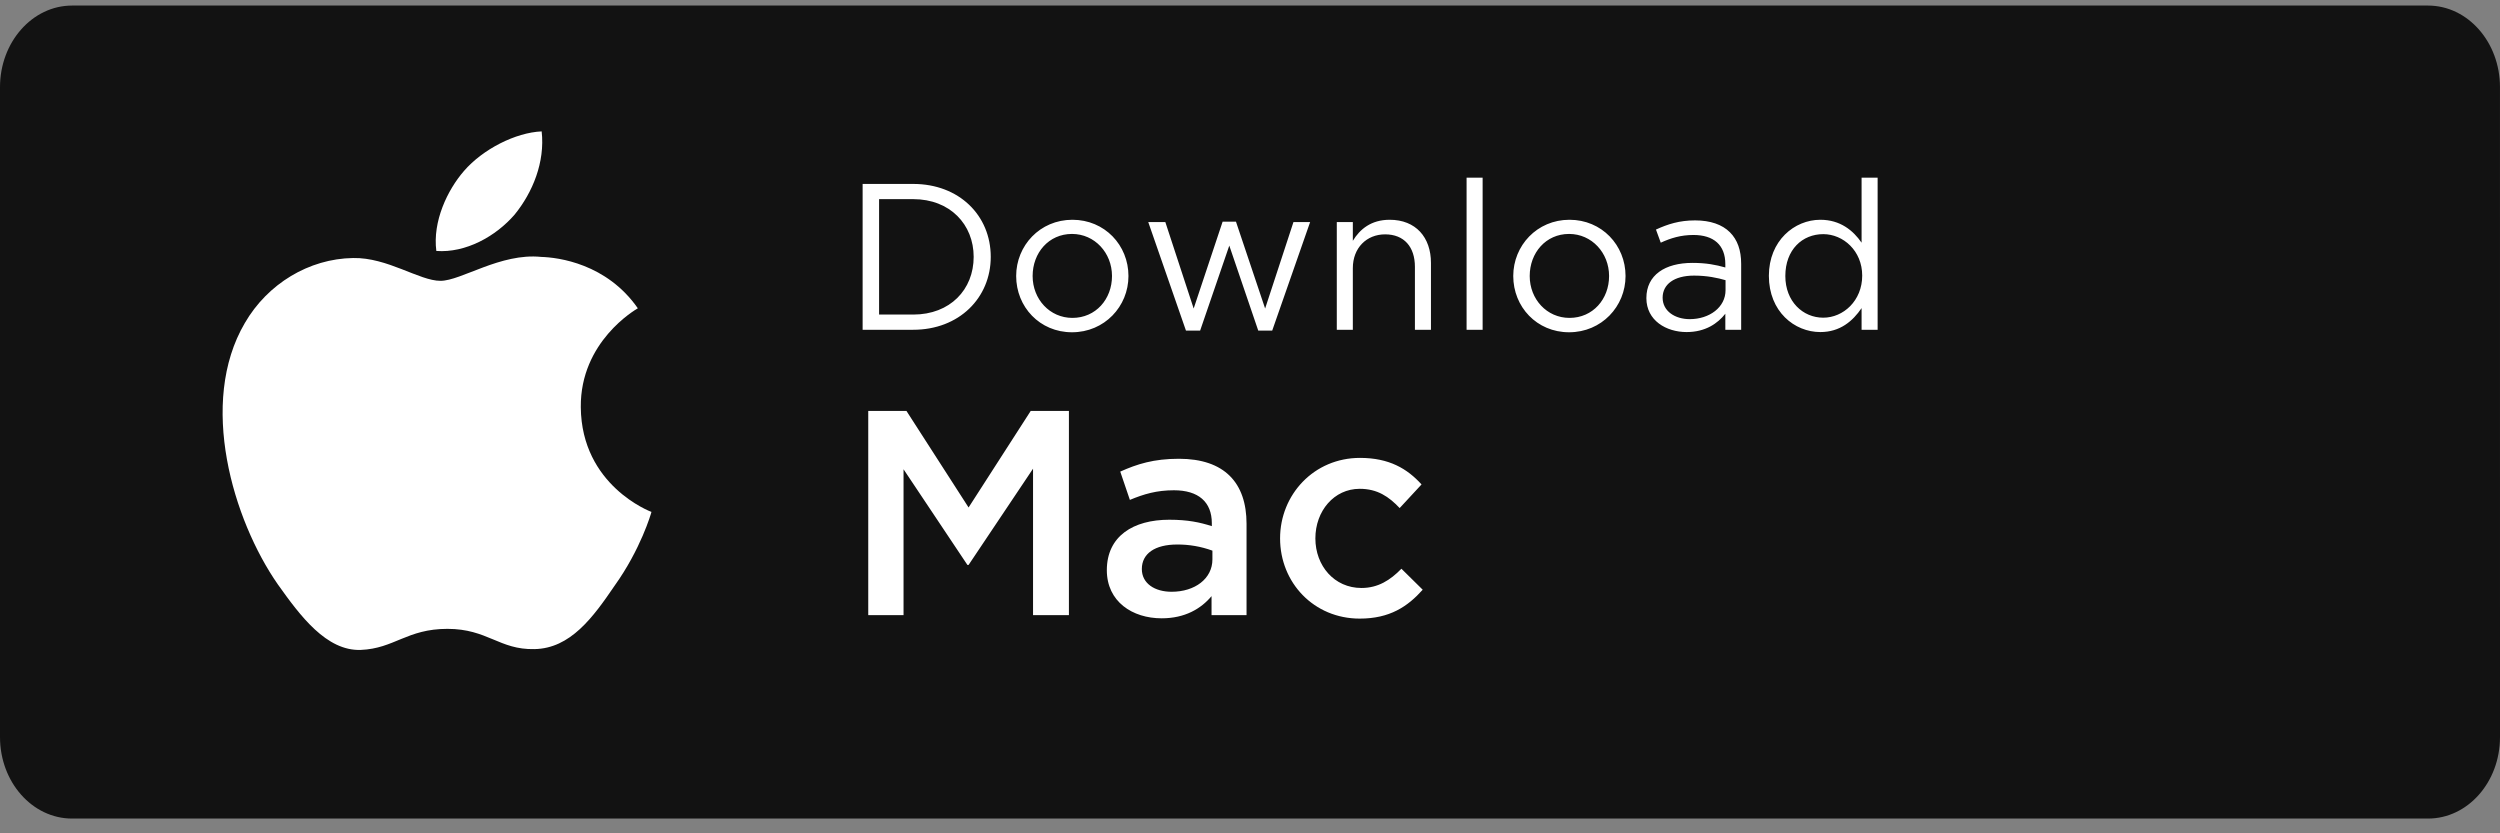 <svg width="120" height="40" viewBox="0 0 120 40" fill="none" xmlns="http://www.w3.org/2000/svg">
<rect x="0" y="0" width="120" height="40" fill="#808080" stroke="none"/>
<g clip-path="url(#clip0_719_4794)">
<path d="M120 35.38C120 37.54 118.455 39.291 116.544 39.291H3.46C1.55 39.291 0 37.541 0 35.379V4.184C0 2.024 1.55 0.267 3.46 0.267H116.544C118.455 0.267 119.999 2.024 119.999 4.184L120 35.38Z" fill="#121212"/>
<path fill-rule="evenodd" clip-rule="evenodd" d="M41.676 29.525V19.725H43.51L46.492 24.359L49.474 19.725H51.308V29.525H49.586V22.497L46.492 27.117H46.436L43.37 22.525V29.525H41.676ZM59.834 29.525H58.154V28.615C57.65 29.217 56.88 29.679 55.76 29.679C54.36 29.679 53.128 28.881 53.128 27.369C53.128 25.731 54.402 24.947 56.124 24.947C57.02 24.947 57.594 25.073 58.168 25.255V25.115C58.168 24.093 57.524 23.533 56.348 23.533C55.522 23.533 54.906 23.715 54.234 23.995L53.772 22.637C54.584 22.273 55.382 22.021 56.586 22.021C58.77 22.021 59.834 23.169 59.834 25.143V29.525ZM58.196 26.851V26.431C57.653 26.233 57.08 26.133 56.502 26.137C55.438 26.137 54.808 26.571 54.808 27.313C54.808 28.013 55.438 28.405 56.236 28.405C57.356 28.405 58.196 27.775 58.196 26.851ZM65.266 29.693C63.068 29.693 61.444 27.971 61.444 25.843C61.444 23.743 63.068 21.979 65.28 21.979C66.68 21.979 67.548 22.497 68.234 23.253L67.184 24.387C66.666 23.841 66.12 23.463 65.266 23.463C64.034 23.463 63.138 24.527 63.138 25.843C63.138 27.159 64.048 28.223 65.35 28.223C66.148 28.223 66.736 27.845 67.268 27.299L68.29 28.307C67.562 29.119 66.708 29.693 65.266 29.693ZM41.406 15.829V8.829H43.836C46.036 8.829 47.556 10.339 47.556 12.329C47.556 14.299 46.036 15.829 43.836 15.829H41.406ZM42.196 15.099H43.836C45.606 15.099 46.736 13.899 46.736 12.329C46.736 10.779 45.606 9.559 43.836 9.559H42.196V15.099ZM51.456 15.949C49.906 15.949 48.776 14.729 48.776 13.249C48.776 11.789 49.916 10.549 51.476 10.549C53.026 10.549 54.166 11.769 54.166 13.249C54.166 14.709 53.016 15.949 51.456 15.949ZM51.476 15.259C52.596 15.259 53.376 14.359 53.376 13.249C53.376 12.139 52.546 11.229 51.456 11.229C50.336 11.229 49.566 12.139 49.566 13.249C49.566 14.359 50.386 15.259 51.476 15.259ZM56.926 15.869L55.116 10.659H55.936L57.296 14.809L58.686 10.639H59.326L60.726 14.809L62.086 10.659H62.886L61.066 15.869H60.396L59.006 11.789L57.606 15.869H56.926ZM64.166 15.829V10.659H64.936V11.559C65.276 10.999 65.816 10.549 66.706 10.549C67.956 10.549 68.686 11.389 68.686 12.619V15.829H67.916V12.809C67.916 11.849 67.396 11.249 66.486 11.249C65.596 11.249 64.936 11.899 64.936 12.869V15.829H64.166ZM70.396 15.829V8.529H71.166V15.829H70.396ZM75.316 15.949C73.766 15.949 72.636 14.729 72.636 13.249C72.636 11.789 73.776 10.549 75.336 10.549C76.886 10.549 78.026 11.769 78.026 13.249C78.026 14.709 76.876 15.949 75.316 15.949ZM75.336 15.259C76.456 15.259 77.236 14.359 77.236 13.249C77.236 12.139 76.406 11.229 75.316 11.229C74.196 11.229 73.426 12.139 73.426 13.249C73.426 14.359 74.246 15.259 75.336 15.259ZM80.956 15.939C79.986 15.939 79.026 15.389 79.026 14.309C79.026 13.199 79.926 12.619 81.236 12.619C81.896 12.619 82.356 12.709 82.816 12.839V12.679C82.816 11.759 82.256 11.279 81.286 11.279C80.676 11.279 80.196 11.429 79.716 11.649L79.486 11.019C80.056 10.759 80.606 10.579 81.366 10.579C82.096 10.579 82.666 10.779 83.036 11.149C83.396 11.509 83.576 12.009 83.576 12.669V15.829H82.816V15.059C82.456 15.519 81.866 15.939 80.956 15.939ZM81.106 15.319C82.056 15.319 82.826 14.749 82.826 13.929V13.449C82.446 13.339 81.946 13.229 81.316 13.229C80.356 13.229 79.806 13.649 79.806 14.289C79.806 14.939 80.406 15.319 81.106 15.319ZM87.376 15.939C86.136 15.939 84.906 14.959 84.906 13.239C84.906 11.549 86.136 10.549 87.376 10.549C88.336 10.549 88.956 11.069 89.356 11.649V8.529H90.126V15.829H89.356V14.789C88.936 15.409 88.326 15.939 87.376 15.939ZM87.516 15.249C88.476 15.249 89.386 14.439 89.386 13.229C89.386 12.039 88.476 11.239 87.516 11.239C86.516 11.239 85.696 11.979 85.696 13.249C85.696 14.469 86.536 15.249 87.516 15.249Z" fill="white"/>
<path d="M27.878 19.544C27.849 16.399 30.495 14.87 30.616 14.798C29.118 12.649 26.796 12.356 25.979 12.332C24.029 12.13 22.136 13.48 21.142 13.48C20.129 13.48 18.599 12.352 16.949 12.385C14.827 12.417 12.841 13.625 11.753 15.503C9.505 19.33 11.181 24.955 13.334 28.048C14.411 29.563 15.67 31.255 17.317 31.196C18.929 31.13 19.531 30.185 21.476 30.185C23.402 30.185 23.968 31.195 25.648 31.157C27.378 31.13 28.466 29.636 29.506 28.107C30.75 26.37 31.25 24.66 31.27 24.572C31.23 24.558 27.91 23.312 27.878 19.544ZM24.705 10.297C25.571 9.231 26.165 7.78 26 6.307C24.745 6.362 23.176 7.161 22.273 8.204C21.473 9.124 20.76 10.63 20.944 12.046C22.354 12.15 23.801 11.346 24.705 10.297Z" fill="white"/>
</g>
<defs>
<clipPath id="clip0_719_4794">
<rect width="120" height="40" fill="white"/>
</clipPath>
</defs>
</svg>
